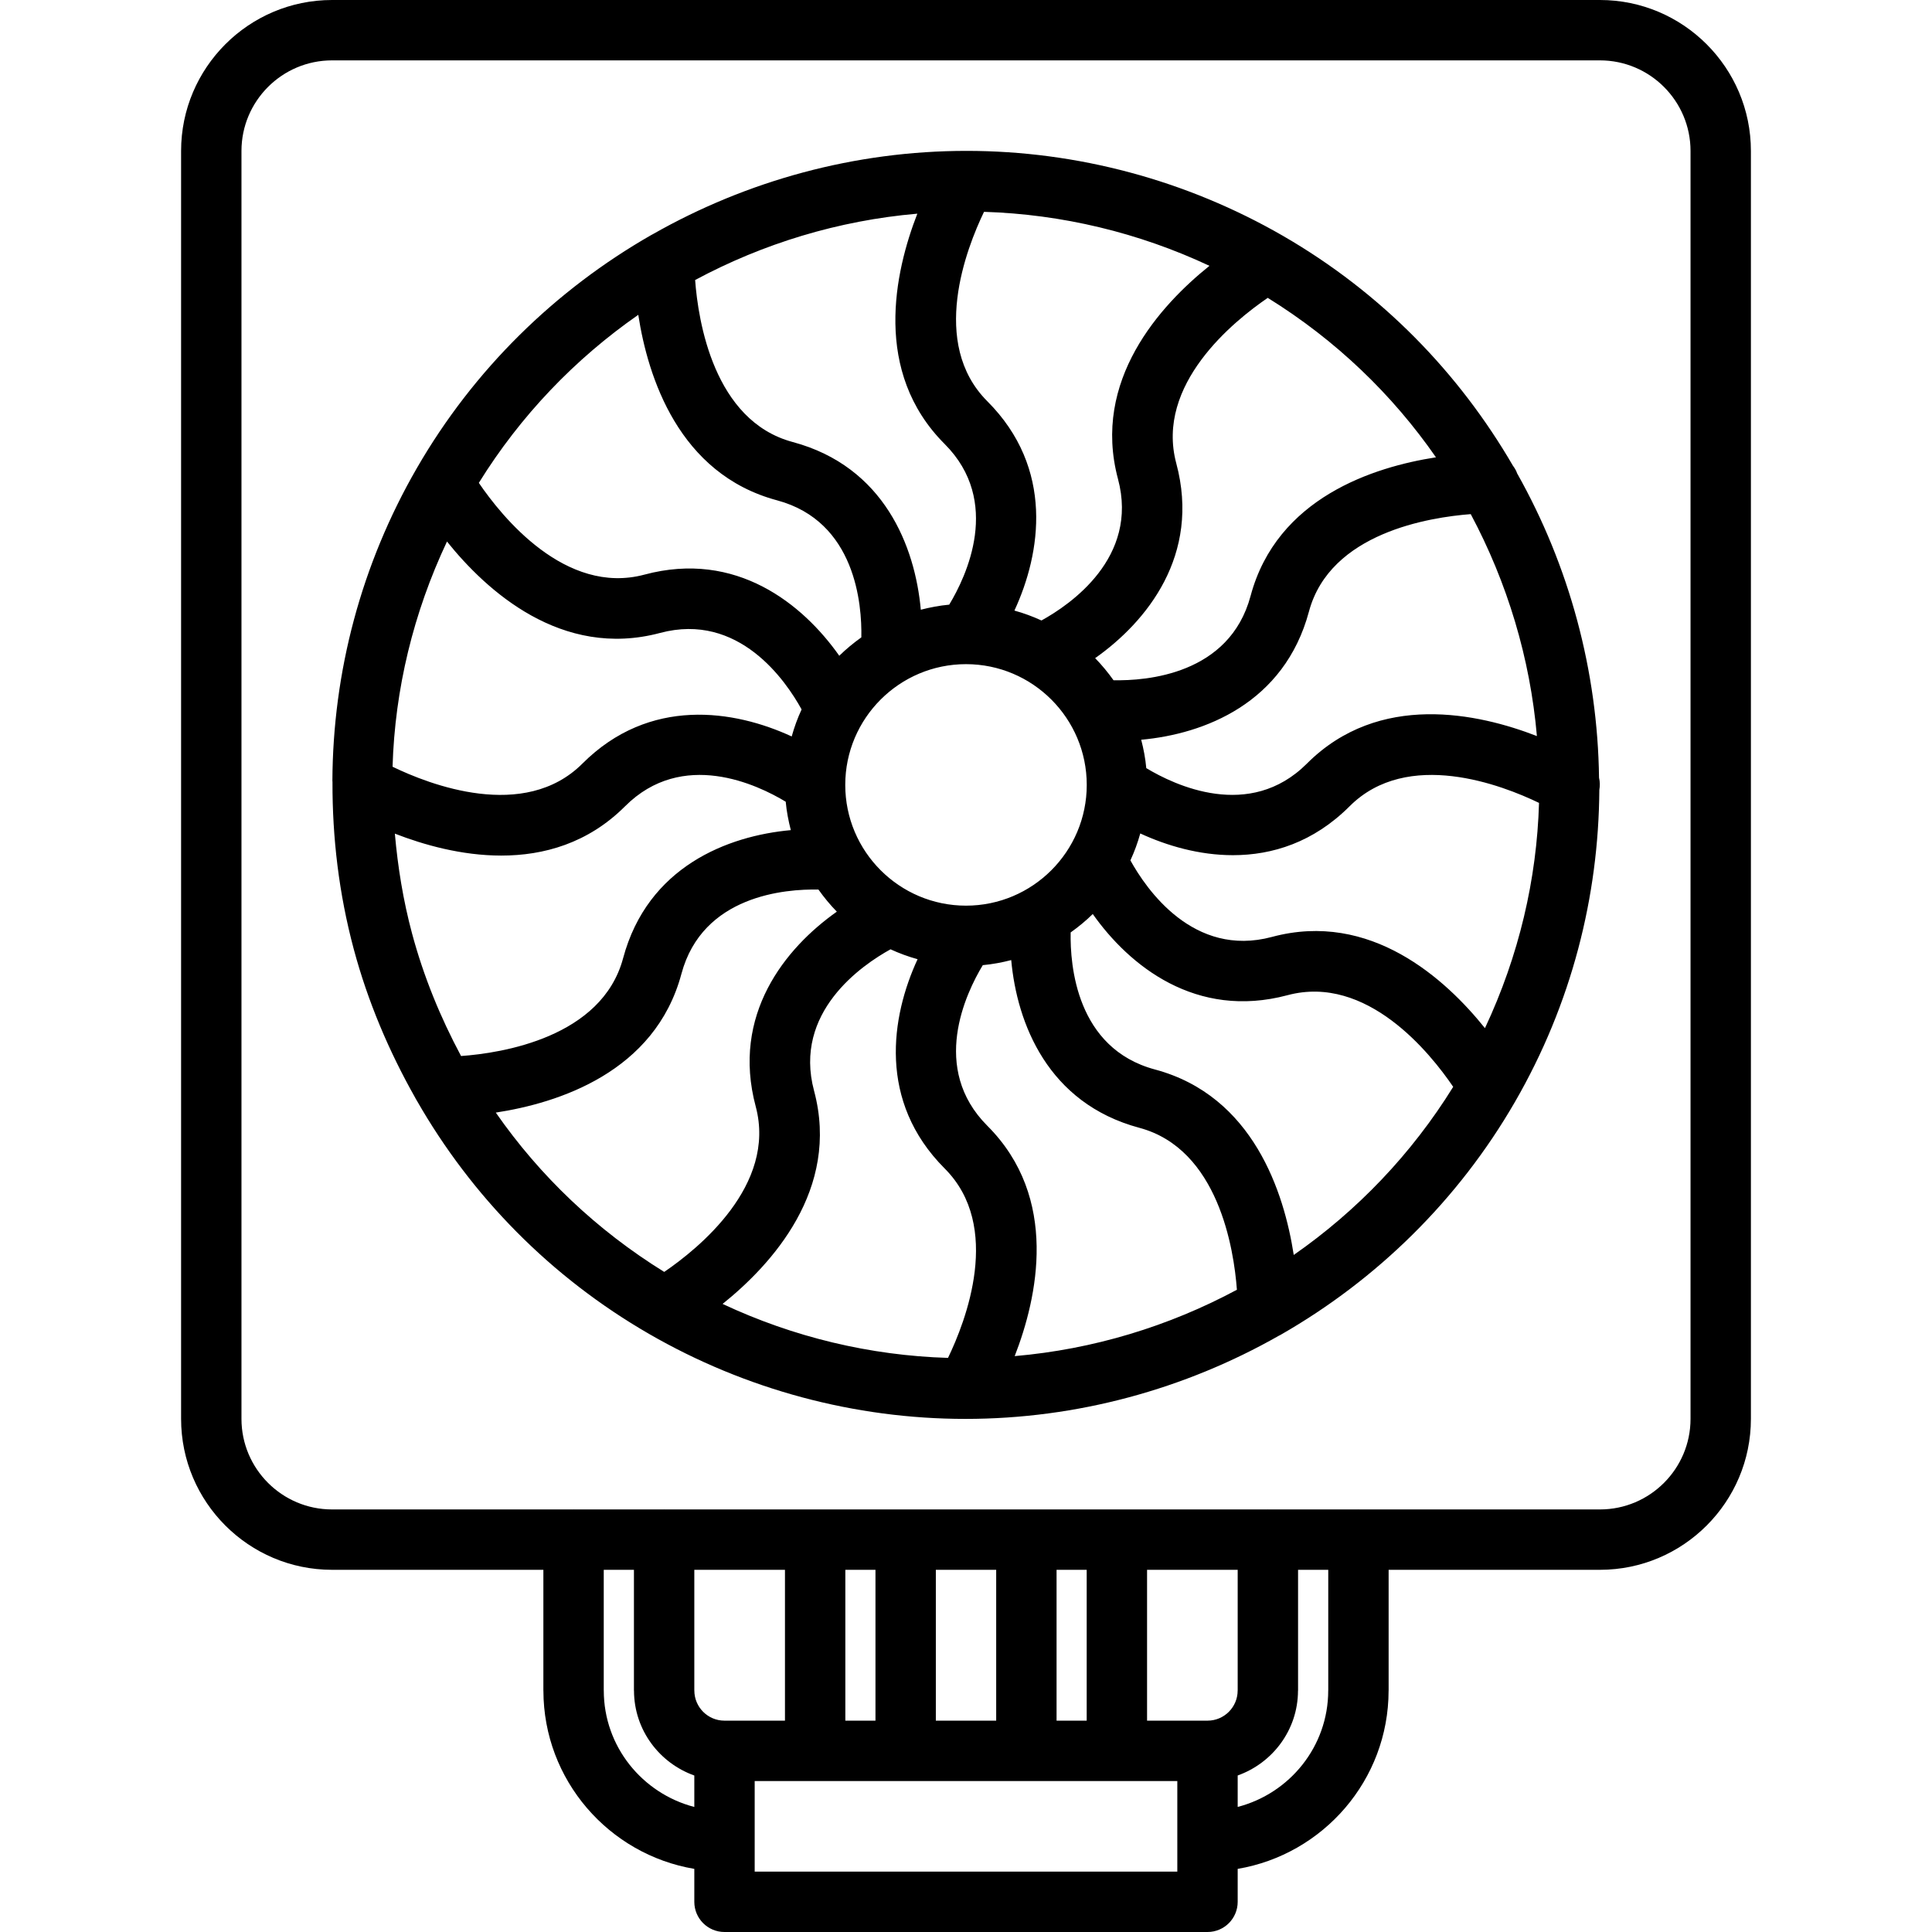 <svg id="icons" enable-background="new 0 0 64 64" height="512" viewBox="0 0 64 64" width="512" xmlns="http://www.w3.org/2000/svg"><path d="m10.999 52.002h7.001v3.998c0 .002.001.004.001.007.004 2.964 2.169 5.425 4.999 5.902v1.091c0 .553.447 1 1 1h16c.553 0 1-.447 1-1v-1.091c2.83-.478 4.995-2.938 4.999-5.902 0-.003.001-.005.001-.007v-3.998h7.001c2.757 0 5-2.243 5-5v-42.002c0-2.757-2.243-5-5-5h-42.002c-2.757 0-5 2.243-5 5v42.002c0 2.757 2.243 5 5 5zm9.002 3.998c0-.002-.001-.003-.001-.005v-3.993h1v3.998c0 .004.002.006.002.01.004 1.297.84 2.393 1.998 2.806v1.042c-1.72-.448-2.999-2-2.999-3.858zm6.002-3.998v4.997h-2.003c-.001 0-.001 0-.002 0-.551-.001-.997-.448-.997-.999 0-.002-.001-.003-.001-.005v-3.993zm2.998 0v4.997h-.998v-4.997zm3.999 0v4.997h-1.999v-4.997zm2.998 0v4.997h-.998v-4.997zm5.002 0v3.993c0 .002-.001.003-.001.005 0 .551-.446.998-.997.999-.001 0-.001 0-.002 0h-2.002v-4.997zm-16 9.998v-.995c0-.002.001-.003.001-.005s-.001-.003-.001-.005v-1.996h14v1.996c0 .002-.001.003-.001.005s.001.003.001.005v.995zm19-6.005c0 .002-.001.003-.001.005 0 1.858-1.279 3.41-2.999 3.857v-1.042c1.158-.413 1.994-1.509 1.998-2.806 0-.003.002-.005.002-.009v-3.998h1zm-36.001-50.995c0-1.654 1.346-3 3-3h42.002c1.654 0 3 1.346 3 3v42.002c0 1.654-1.346 3-3 3h-7.991c-.004 0-.006-.002-.01-.002s-.006.002-.01.002h-2.98c-.004 0-.006-.002-.01-.002s-.006.002-.01.002h-19.98c-.004 0-.006-.002-.01-.002s-.006.002-.01.002h-2.98c-.004 0-.006-.002-.01-.002s-.006.002-.01.002h-7.991c-1.654 0-3-1.346-3-3z"/><path d="m11.014 25.902c-.006 1.845.213 3.702.703 5.533.468 1.746 1.167 3.388 2.033 4.921.015.036.037.064.056.099 1.82 3.182 4.437 5.851 7.694 7.732 3.191 1.842 6.815 2.816 10.48 2.816 3.697 0 7.268-.984 10.387-2.757.024-.009.044-.024.067-.035 3.171-1.817 5.871-4.452 7.751-7.709 1.882-3.258 2.772-6.815 2.795-10.333.023-.136.022-.274-.01-.406-.046-3.533-.979-7.002-2.713-10.082-.031-.094-.082-.176-.14-.255-1.778-3.06-4.338-5.719-7.617-7.613-3.192-1.842-6.816-2.815-10.481-2.815-3.698 0-7.269.984-10.388 2.757-.021.009-.039.022-.06.032-3.174 1.817-5.876 4.453-7.758 7.713-1.851 3.203-2.784 6.757-2.802 10.36 0 .014.004.028.003.042zm2.066 1.713c.941.366 2.201.727 3.525.727 1.401 0 2.872-.404 4.101-1.633 1.904-1.904 4.389-.715 5.322-.151.029.322.09.635.169.941-2.088.189-4.741 1.206-5.556 4.244-.703 2.624-4.019 3.144-5.368 3.239-.683-1.277-1.241-2.632-1.625-4.066-.293-1.093-.47-2.196-.568-3.301zm13.178-12.973c-2.616-.701-3.131-4.016-3.231-5.366 2.257-1.212 4.757-1.973 7.361-2.198-.754 1.937-1.486 5.238.905 7.63 1.903 1.904.715 4.389.151 5.322-.322.03-.636.089-.941.168-.19-2.088-1.207-4.742-4.245-5.556zm13.807-5.836c-1.622 1.301-3.906 3.793-3.03 7.061.697 2.605-1.583 4.163-2.535 4.687-.287-.132-.586-.242-.896-.328.881-1.902 1.326-4.708-.897-6.933-1.921-1.921-.695-5.063-.11-6.276 2.581.08 5.125.69 7.468 1.789zm10.847 15.577c-1.938-.752-5.231-1.477-7.618.911-1.902 1.903-4.389.714-5.322.151-.029-.322-.089-.635-.168-.94 2.087-.189 4.74-1.208 5.556-4.245.701-2.617 4.006-3.124 5.36-3.229 1.218 2.281 1.968 4.782 2.192 7.352zm-1.721 9.676c-1.3-1.622-3.789-3.902-7.057-3.022-2.6.697-4.162-1.584-4.688-2.536.132-.286.242-.584.327-.892.879.406 1.95.72 3.069.72 1.303 0 2.669-.424 3.864-1.619 1.922-1.923 5.063-.699 6.276-.113-.073 2.525-.664 5.062-1.791 7.462zm-11.449 3.301c2.616.7 3.132 4.014 3.232 5.365-2.257 1.211-4.757 1.973-7.361 2.198.754-1.938 1.486-5.237-.905-7.629-1.903-1.904-.716-4.389-.152-5.322.322-.03.636-.089.942-.168.19 2.088 1.206 4.741 4.244 5.556zm-13.805 5.834c1.621-1.301 3.905-3.792 3.03-7.059-.697-2.605 1.582-4.163 2.533-4.688.287.132.586.242.896.328-.88 1.902-1.325 4.708.898 6.933 1.922 1.921.695 5.063.11 6.274-2.581-.078-5.124-.688-7.467-1.788zm8.063-21.193c2.206 0 4 1.794 4 4s-1.794 4-4 4-4-1.794-4-4 1.794-4 4-4zm-15.576 14.855c2.055-.315 5.274-1.329 6.149-4.596.699-2.607 3.453-2.815 4.539-2.792.185.26.387.505.609.732-1.712 1.208-3.5 3.415-2.687 6.453.7 2.615-1.911 4.718-3.031 5.481-2.232-1.381-4.116-3.174-5.579-5.278zm26.433 4.716c-.317-2.056-1.336-5.271-4.598-6.144-2.605-.699-2.814-3.455-2.792-4.54.26-.185.506-.387.732-.61 1.209 1.712 3.416 3.499 6.452 2.689 2.629-.703 4.73 1.92 5.488 3.036-1.378 2.226-3.185 4.109-5.282 5.569zm4.711-26.423c-2.056.319-5.269 1.335-6.141 4.593-.699 2.607-3.454 2.814-4.54 2.792-.185-.259-.387-.505-.609-.732 1.712-1.208 3.501-3.415 2.688-6.452-.701-2.616 1.91-4.719 3.03-5.483 2.267 1.404 4.135 3.212 5.572 5.282zm-26.424-4.72c.317 2.055 1.335 5.271 4.597 6.145 2.606.699 2.814 3.454 2.792 4.54-.259.185-.505.387-.731.609-1.208-1.714-3.414-3.503-6.453-2.688-2.621.701-4.728-1.924-5.487-3.039 1.378-2.225 3.185-4.108 5.282-5.567zm-6.337 7.51c1.299 1.62 3.787 3.9 7.059 3.028 2.609-.696 4.165 1.583 4.688 2.534-.133.287-.242.586-.328.895-1.902-.879-4.708-1.325-6.933.899-1.929 1.928-5.086.687-6.289.104.077-2.569.689-5.097 1.803-7.46z"/></svg>